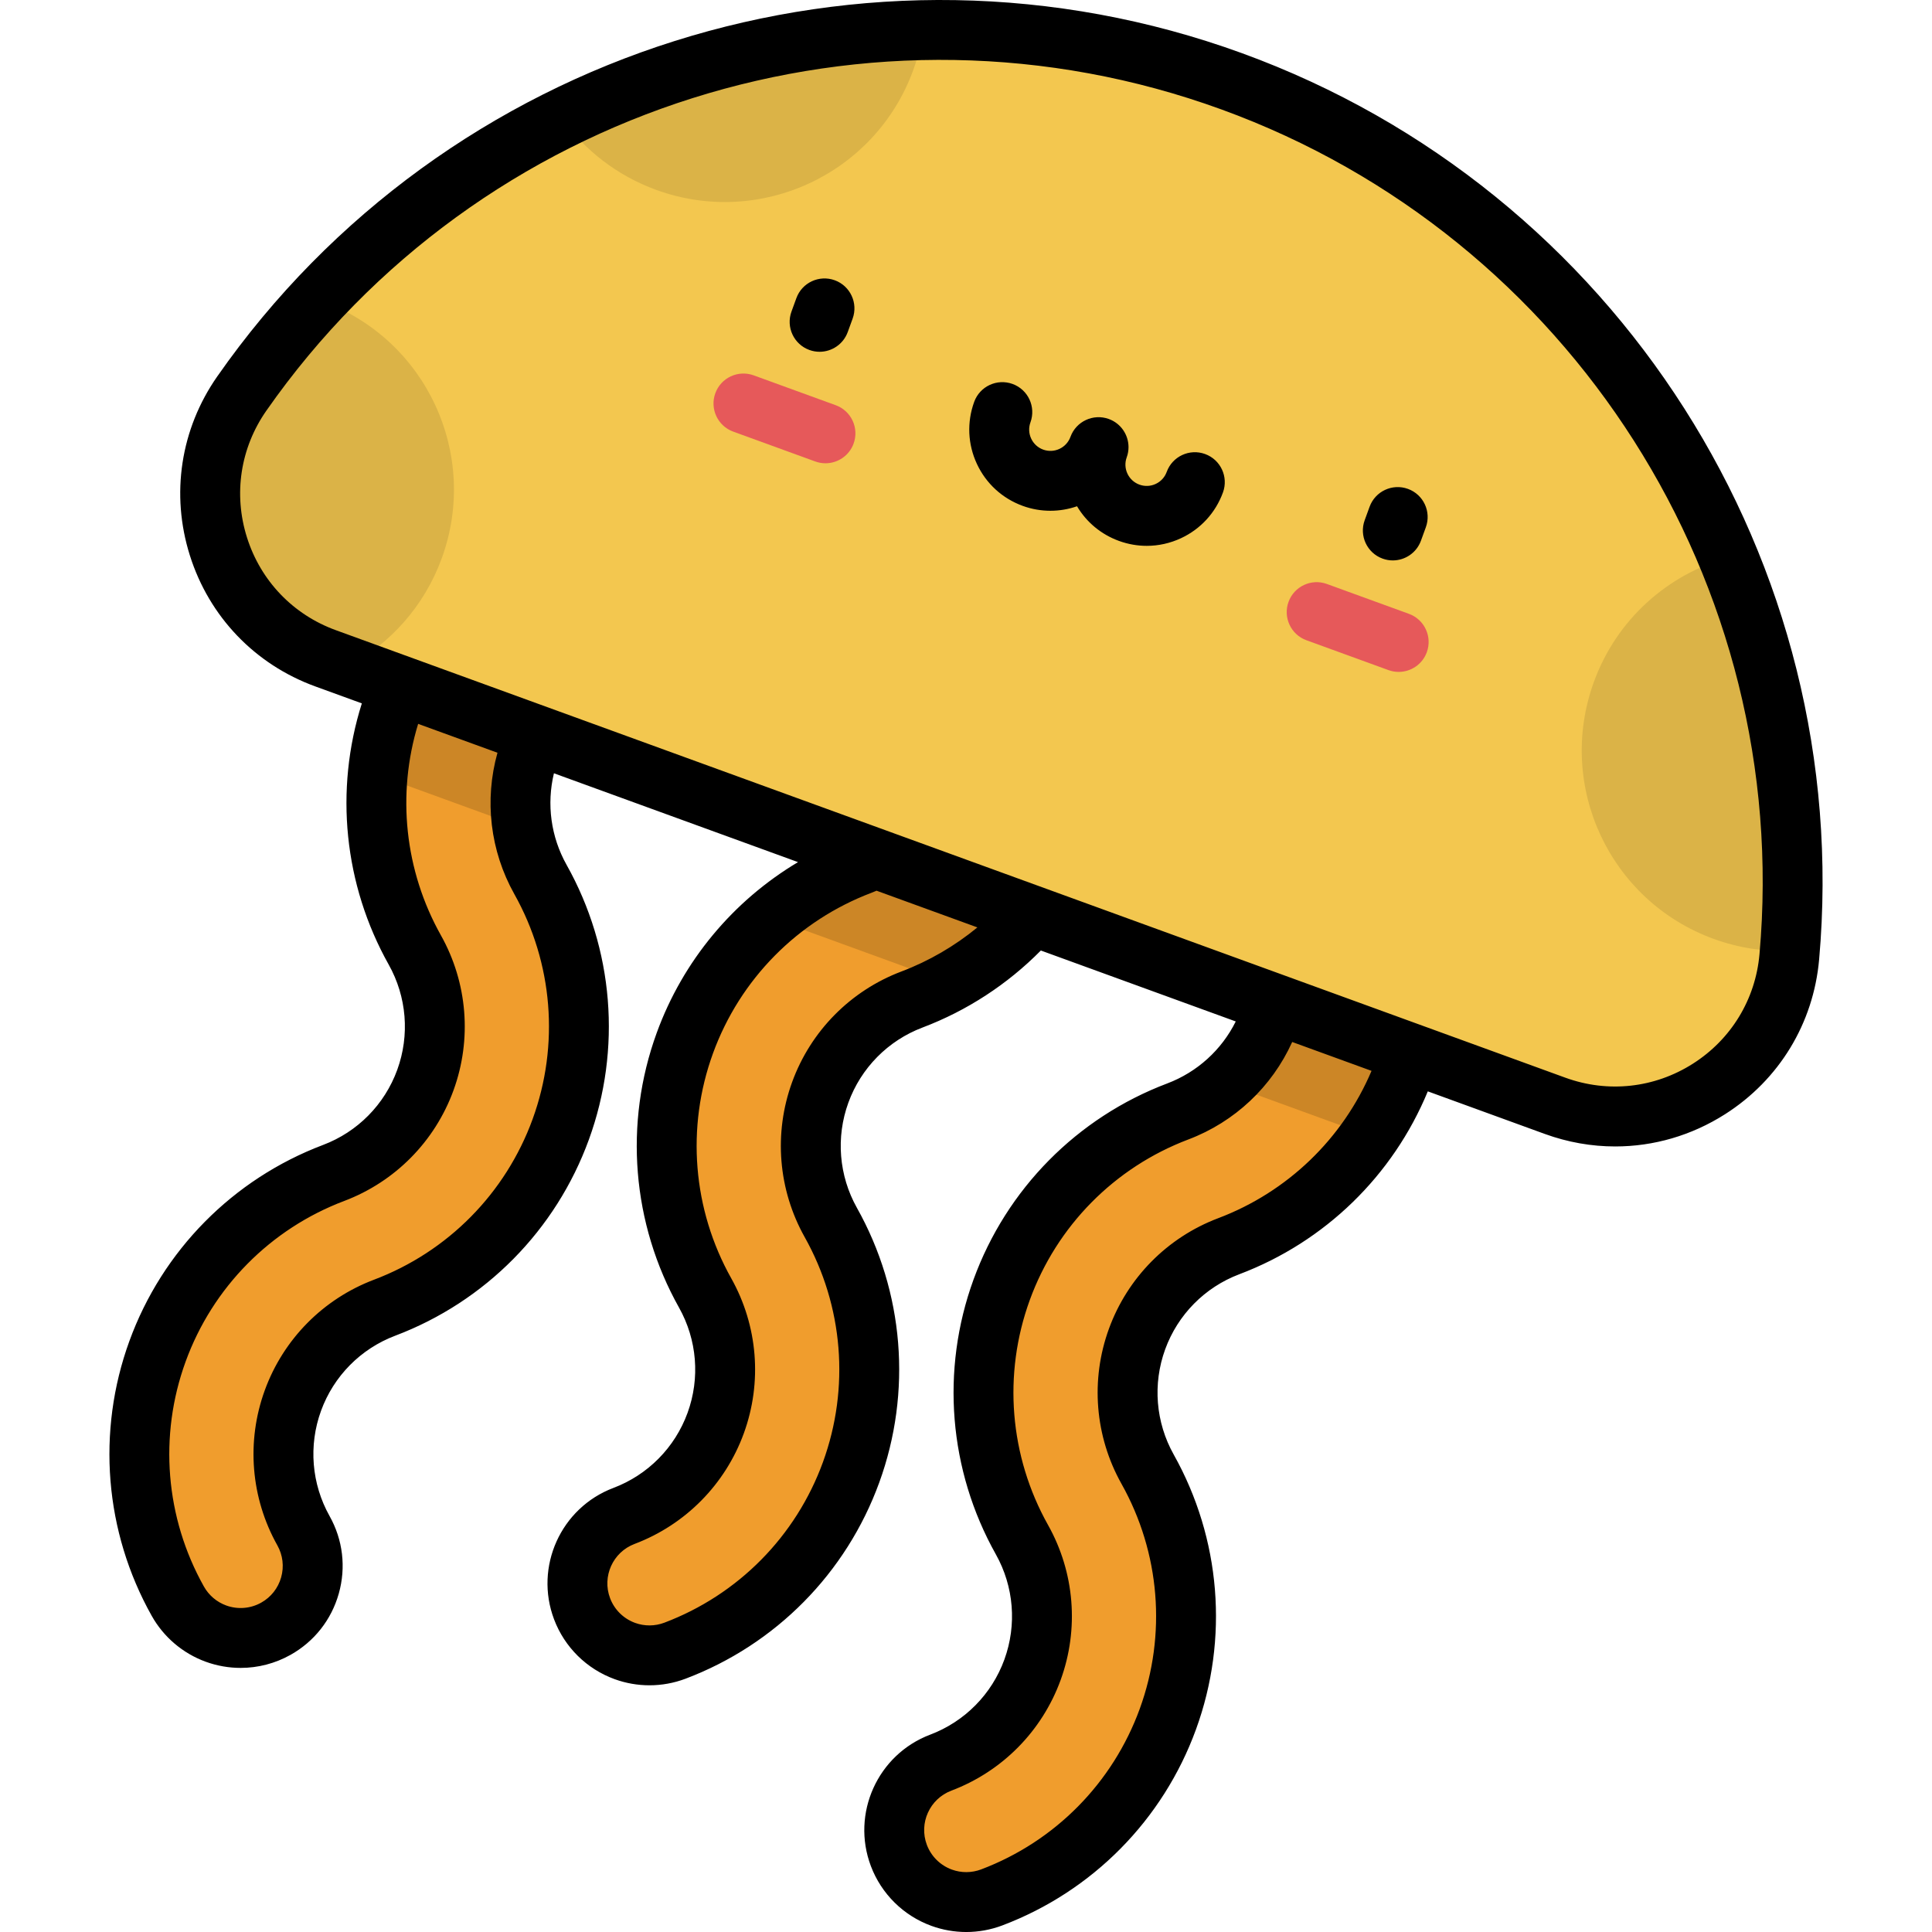 <?xml version="1.0" encoding="iso-8859-1"?>
<!-- Generator: Adobe Illustrator 19.0.0, SVG Export Plug-In . SVG Version: 6.00 Build 0)  -->
<svg version="1.1" id="Capa_1" xmlns="http://www.w3.org/2000/svg" xmlns:xlink="http://www.w3.org/1999/xlink" x="0px" y="0px"
	 viewBox="0 0 511.999 511.999" style="enable-background:new 0 0 511.999 511.999;" xml:space="preserve">
<g>
	<path style="fill:#F09D2D;" d="M57.232,432.92c-4.143-1.508-7.788-4.45-10.114-8.598c-11.361-20.256-13.321-44.391-5.378-66.214
		s24.957-39.052,46.681-47.268c11.311-4.277,20.171-13.249,24.307-24.613c4.136-11.363,3.116-23.931-2.799-34.478
		c-11.36-20.257-13.32-44.392-5.377-66.215s24.958-39.051,46.68-47.266c9.861-3.728,20.881,1.242,24.61,11.104
		c3.729,9.861-1.242,20.88-11.104,24.61c-11.311,4.277-20.17,13.248-24.306,24.612c-4.136,11.364-3.117,23.932,2.799,34.479
		c11.361,20.256,13.321,44.391,5.377,66.214c-7.943,21.823-24.957,39.052-46.681,47.268c-11.311,4.277-20.171,13.249-24.307,24.613
		c-4.136,11.363-3.116,23.931,2.799,34.478c5.158,9.197,1.884,20.832-7.313,25.989C68.06,434.466,62.274,434.756,57.232,432.92z"/>
	<path style="fill:#F09D2D;" d="M165.593,437.537c-5.044-1.835-9.289-5.776-11.335-11.189c-3.73-9.863,1.243-20.879,11.105-24.61
		c11.311-4.277,20.171-13.248,24.307-24.612c4.136-11.364,3.115-23.932-2.8-34.478c-11.361-20.257-13.32-44.391-5.376-66.215
		c7.943-21.823,24.957-39.051,46.68-47.267c11.311-4.277,20.171-13.249,24.307-24.613c4.136-11.363,3.115-23.932-2.8-34.478
		c-5.158-9.197-1.883-20.832,7.313-25.989c9.195-5.156,20.833-1.883,25.989,7.313c11.361,20.256,13.321,44.391,5.377,66.214
		c-7.943,21.825-24.958,39.053-46.682,47.268c-11.311,4.277-20.17,13.249-24.306,24.613c-4.136,11.363-3.116,23.93,2.8,34.477
		c11.361,20.257,13.32,44.392,5.377,66.216c-7.943,21.823-24.958,39.051-46.681,47.266
		C174.419,439.133,169.736,439.045,165.593,437.537z"/>
	<path style="fill:#F09D2D;" d="M249.548,502.918c-5.044-1.835-9.287-5.775-11.335-11.19c-3.729-9.861,1.242-20.88,11.104-24.61
		c11.311-4.277,20.171-13.249,24.307-24.612c4.136-11.364,3.115-23.933-2.8-34.479c-11.361-20.256-13.321-44.391-5.377-66.214
		c7.943-21.824,24.958-39.053,46.682-47.268c11.311-4.277,20.171-13.248,24.307-24.612c4.136-11.364,3.115-23.932-2.8-34.478
		c-5.157-9.197-1.884-20.832,7.313-25.99c9.195-5.156,20.831-1.885,25.989,7.313c11.361,20.256,13.321,44.389,5.377,66.214
		c-7.943,21.824-24.958,39.052-46.681,47.267c-11.311,4.278-20.171,13.249-24.307,24.613c-4.136,11.363-3.115,23.932,2.8,34.478
		c11.361,20.256,13.321,44.391,5.377,66.215c-7.943,21.823-24.958,39.052-46.681,47.267
		C258.375,504.513,253.692,504.425,249.548,502.918z"/>
</g>
<path style="opacity:0.15;enable-background:new    ;" d="M175.842,149.373c-3.729-9.862-14.749-14.832-24.61-11.105
	c-21.722,8.215-38.737,25.442-46.68,47.266c-2.349,6.454-3.825,13.109-4.454,19.807l38.358,13.961
	c-1.096-6.881-0.465-14.004,1.976-20.71c4.136-11.363,12.995-20.334,24.306-24.612C174.601,170.252,179.572,159.234,175.842,149.373
	z"/>
<path style="opacity:0.15;enable-background:new    ;" d="M282.982,151.397c-5.156-9.194-16.794-12.468-25.989-7.313
	c-9.195,5.157-12.469,16.793-7.313,25.989c5.915,10.547,6.936,23.115,2.8,34.478c-4.136,11.364-12.996,20.336-24.307,24.613
	c-8.802,3.329-16.83,8.138-23.794,14.131l47.051,17.125c17.031-9.213,30.218-24.371,36.93-42.81
	C296.302,195.788,294.343,171.654,282.982,151.397z"/>
<path style="opacity:0.15;enable-background:new    ;" d="M366.936,216.778c-5.159-9.197-16.794-12.468-25.989-7.313
	c-9.197,5.158-12.469,16.794-7.313,25.989c5.915,10.547,6.936,23.114,2.8,34.478c-2.44,6.705-6.535,12.567-11.799,17.133
	l38.359,13.962c3.822-5.535,6.97-11.583,9.319-18.035C380.257,261.168,378.297,237.034,366.936,216.778z"/>
<path style="fill:#F3C74F;" d="M412.095,293.044c28.637,10.424,59.396-9.122,62.09-39.478
	c8.821-99.423-49.529-196.262-147.769-232.019S121.23,22.469,64.079,104.3c-17.449,24.985-6.449,59.73,22.187,70.152
	L412.095,293.044z"/>
<g>
	<path style="fill:#E6595A;" d="M218.758,122.773c-0.901,0-1.816-0.154-2.712-0.48l-21.738-7.911
		c-4.117-1.499-6.24-6.052-4.741-10.169c1.498-4.117,6.045-6.241,10.169-4.741l21.738,7.911c4.117,1.499,6.24,6.052,4.741,10.169
		C225.041,120.771,221.998,122.773,218.758,122.773z"/>
	<path style="fill:#E6595A;" d="M370.664,178.062c-0.901,0-1.816-0.153-2.712-0.48l-21.738-7.911
		c-4.117-1.499-6.24-6.052-4.741-10.169c1.498-4.117,6.045-6.243,10.169-4.741l21.738,7.911c4.117,1.499,6.24,6.052,4.741,10.169
		C376.947,176.061,373.904,178.062,370.664,178.062z"/>
</g>
<path style="opacity:0.1;enable-background:new    ;" d="M457.966,147.734c-15.9,4.479-29.492,16.27-35.573,32.977
	c-10.039,27.579,4.181,58.074,31.761,68.113c6.658,2.423,13.485,3.42,20.153,3.169C477.252,215.926,471.371,180.244,457.966,147.734
	z"/>
<path style="opacity:0.1;enable-background:new    ;" d="M85.322,79.807c-0.362-0.131-0.727-0.242-1.09-0.365
	c-7.247,7.739-13.99,16.035-20.153,24.858c-17.449,24.985-6.449,59.73,22.187,70.153l5.923,2.156
	c11.149-5.953,20.23-15.877,24.894-28.689C127.121,120.341,112.901,89.846,85.322,79.807z"/>
<path style="opacity:0.1;enable-background:new    ;" d="M244.697,7.924c-33.54,0.674-66.225,8.858-95.758,23.484
	c6.02,8.388,14.537,15.118,24.971,18.917c27.579,10.039,58.074-4.181,68.113-31.761C243.303,15.049,244.184,11.486,244.697,7.924z"
	/>
<path d="M329.13,14.092c-99.397-36.18-211.065-0.951-271.554,85.666c-9.735,13.939-12.379,31.234-7.254,47.452
	c5.128,16.231,17.241,28.877,33.233,34.698l12.337,4.49c-7.281,23.034-4.754,48.058,7.12,69.232
	c4.783,8.529,5.61,18.692,2.264,27.884c-3.346,9.192-10.511,16.447-19.659,19.906c-23.885,9.033-42.594,27.977-51.329,51.974
	c-8.734,23.999-6.578,50.536,5.913,72.807c3.161,5.639,8.247,9.963,14.319,12.174c3.003,1.093,6.134,1.634,9.255,1.634
	c4.576,0,9.129-1.165,13.214-3.456c6.296-3.531,10.84-9.302,12.796-16.251c1.955-6.949,1.086-14.243-2.446-20.539
	c-4.782-8.53-5.608-18.692-2.263-27.883c3.345-9.192,10.511-16.447,19.659-19.906c23.885-9.033,42.594-27.977,51.328-51.975
	c8.735-23.998,6.581-50.535-5.913-72.809c-4.163-7.423-5.325-16.083-3.351-24.264l64.682,23.542
	c-17.188,10.248-30.487,26.135-37.444,45.248c-8.734,23.997-6.58,50.534,5.912,72.81c4.783,8.53,5.61,18.692,2.265,27.883
	c-3.345,9.191-10.51,16.446-19.659,19.905c-13.937,5.271-20.988,20.899-15.717,34.838c2.787,7.369,8.634,13.142,16.042,15.838
	c2.981,1.084,6.107,1.627,9.234,1.627c3.241,0,6.482-0.583,9.56-1.746c23.887-9.034,42.596-27.977,51.33-51.974
	c8.735-23.998,6.58-50.535-5.913-72.81c-4.784-8.529-5.608-18.692-2.264-27.881c3.346-9.192,10.511-16.449,19.657-19.906
	c11.769-4.45,22.509-11.456,31.35-20.408l51.653,18.8c-3.747,7.535-10.204,13.421-18.165,16.432
	c-23.886,9.033-42.595,27.977-51.331,51.975c-8.734,23.999-6.579,50.535,5.914,72.808c4.783,8.529,5.609,18.693,2.264,27.886
	c-3.344,9.19-10.509,16.445-19.658,19.904c-13.936,5.27-20.989,20.898-15.718,34.839c2.788,7.369,8.636,13.141,16.043,15.837
	c2.98,1.084,6.106,1.627,9.231,1.627c3.241,0,6.482-0.583,9.56-1.746c23.886-9.033,42.596-27.977,51.331-51.975
	c8.734-23.997,6.579-50.534-5.913-72.809c-4.783-8.529-5.609-18.693-2.265-27.884c3.345-9.191,10.509-16.446,19.658-19.905
	c22.707-8.587,40.716-26.139,49.943-48.463l31,11.284c6.101,2.22,12.406,3.317,18.671,3.317c10.158,0,20.207-2.885,29.089-8.534
	c14.35-9.131,23.443-24.08,24.945-41.014C491.423,149.034,428.525,50.27,329.13,14.092z M141.152,296.572
	c-7.153,19.652-22.472,35.164-42.03,42.561c-13.475,5.094-24.03,15.781-28.957,29.32c-4.927,13.538-3.713,28.508,3.333,41.072
	c1.459,2.599,1.817,5.612,1.01,8.48c-0.808,2.869-2.683,5.251-5.283,6.71c-2.838,1.59-6.219,1.866-9.28,0.75
	c-2.505-0.911-4.602-2.695-5.908-5.023c-10.229-18.237-11.994-39.969-4.842-59.62s22.473-35.163,42.031-42.559
	c13.474-5.094,24.029-15.781,28.957-29.32c4.927-13.54,3.712-28.51-3.334-41.072c-9.611-17.14-11.746-37.359-6.037-56.04
	l21.024,7.652c-3.513,12.552-1.955,26.01,4.474,37.47C146.541,255.191,148.305,276.921,141.152,296.572z M238.872,257.458
	c-13.474,5.094-24.028,15.781-28.956,29.321c-4.927,13.537-3.712,28.506,3.335,41.071c10.229,18.239,11.993,39.97,4.84,59.621
	c-7.152,19.651-22.471,35.162-42.032,42.558c-2.497,0.946-5.252,0.964-7.754,0.052c-3.062-1.115-5.478-3.499-6.628-6.54
	c-2.177-5.754,0.735-12.208,6.489-14.384c13.475-5.094,24.03-15.781,28.957-29.319s3.712-28.508-3.335-41.071
	c-10.229-18.241-11.993-39.972-4.84-59.622c7.152-19.65,22.472-35.162,42.03-42.559c0.436-0.165,0.879-0.356,1.32-0.539
	l26.723,9.726C252.995,250.724,246.177,254.696,238.872,257.458z M322.826,322.838c-13.474,5.095-24.029,15.782-28.956,29.319
	c-4.927,13.539-3.712,28.509,3.335,41.073c10.23,18.24,11.994,39.97,4.842,59.62c-7.153,19.652-22.473,35.163-42.033,42.561
	c-2.495,0.943-5.25,0.962-7.754,0.051c-3.061-1.114-5.477-3.499-6.628-6.54c-2.177-5.754,0.735-12.208,6.49-14.384
	c13.475-5.095,24.03-15.782,28.956-29.319c4.927-13.54,3.712-28.511-3.335-41.074c-10.229-18.238-11.994-39.968-4.842-59.619
	c7.153-19.652,22.473-35.163,42.033-42.561c12.29-4.648,22.135-13.956,27.513-25.828l21.024,7.652
	C355.839,301.771,341.207,315.888,322.826,322.838z M466.284,252.865c-1.063,11.986-7.5,22.567-17.657,29.029
	c-10.167,6.469-22.495,7.818-33.817,3.695L88.981,166.997c-11.323-4.121-19.9-13.075-23.531-24.568
	c-3.627-11.48-1.756-23.722,5.133-33.587c56.382-80.73,160.467-113.563,253.119-79.838
	C416.353,62.725,474.984,154.781,466.284,252.865z M373.121,129.561c-4.119-1.497-8.669,0.623-10.169,4.742l-1.298,3.564
	c-1.499,4.117,0.624,8.67,4.741,10.169c0.896,0.326,1.812,0.48,2.712,0.48c3.241,0,6.282-2,7.456-5.221l1.298-3.564
	C379.362,135.612,377.239,131.059,373.121,129.561z M221.215,74.27c-4.118-1.497-8.671,0.626-10.169,4.741l-1.298,3.565
	c-1.499,4.118,0.625,8.67,4.741,10.169c0.896,0.326,1.812,0.48,2.712,0.48c3.241,0,6.283-2.001,7.456-5.222l1.298-3.565
	C227.455,80.322,225.331,75.769,221.215,74.27z M319.357,120.321c-4.117-1.498-8.67,0.625-10.169,4.741
	c-0.515,1.416-1.551,2.546-2.916,3.183c-1.365,0.637-2.895,0.704-4.312,0.188c-2.923-1.063-4.434-4.305-3.371-7.227
	c0.327-0.897,0.48-1.814,0.48-2.715c-0.001-3.24-2.001-6.281-5.221-7.453c-4.119-1.497-8.671,0.625-10.169,4.741
	c-1.063,2.924-4.307,4.435-7.227,3.371c-2.923-1.063-4.434-4.305-3.371-7.228c1.499-4.118-0.624-8.67-4.741-10.169
	c-4.119-1.497-8.671,0.625-10.169,4.741c-1.964,5.399-1.709,11.238,0.718,16.446c2.428,5.206,6.738,9.155,12.137,11.121
	c4.828,1.756,9.885,1.669,14.396,0.102c2.526,4.248,6.405,7.469,11.111,9.183c2.401,0.874,4.888,1.307,7.369,1.307
	c3.098,0,6.186-0.678,9.077-2.026c5.206-2.428,9.155-6.738,11.121-12.136C325.598,126.372,323.475,121.82,319.357,120.321z"/>
<g>
</g>
<g>
</g>
<g>
</g>
<g>
</g>
<g>
</g>
<g>
</g>
<g>
</g>
<g>
</g>
<g>
</g>
<g>
</g>
<g>
</g>
<g>
</g>
<g>
</g>
<g>
</g>
<g>
</g>
</svg>
